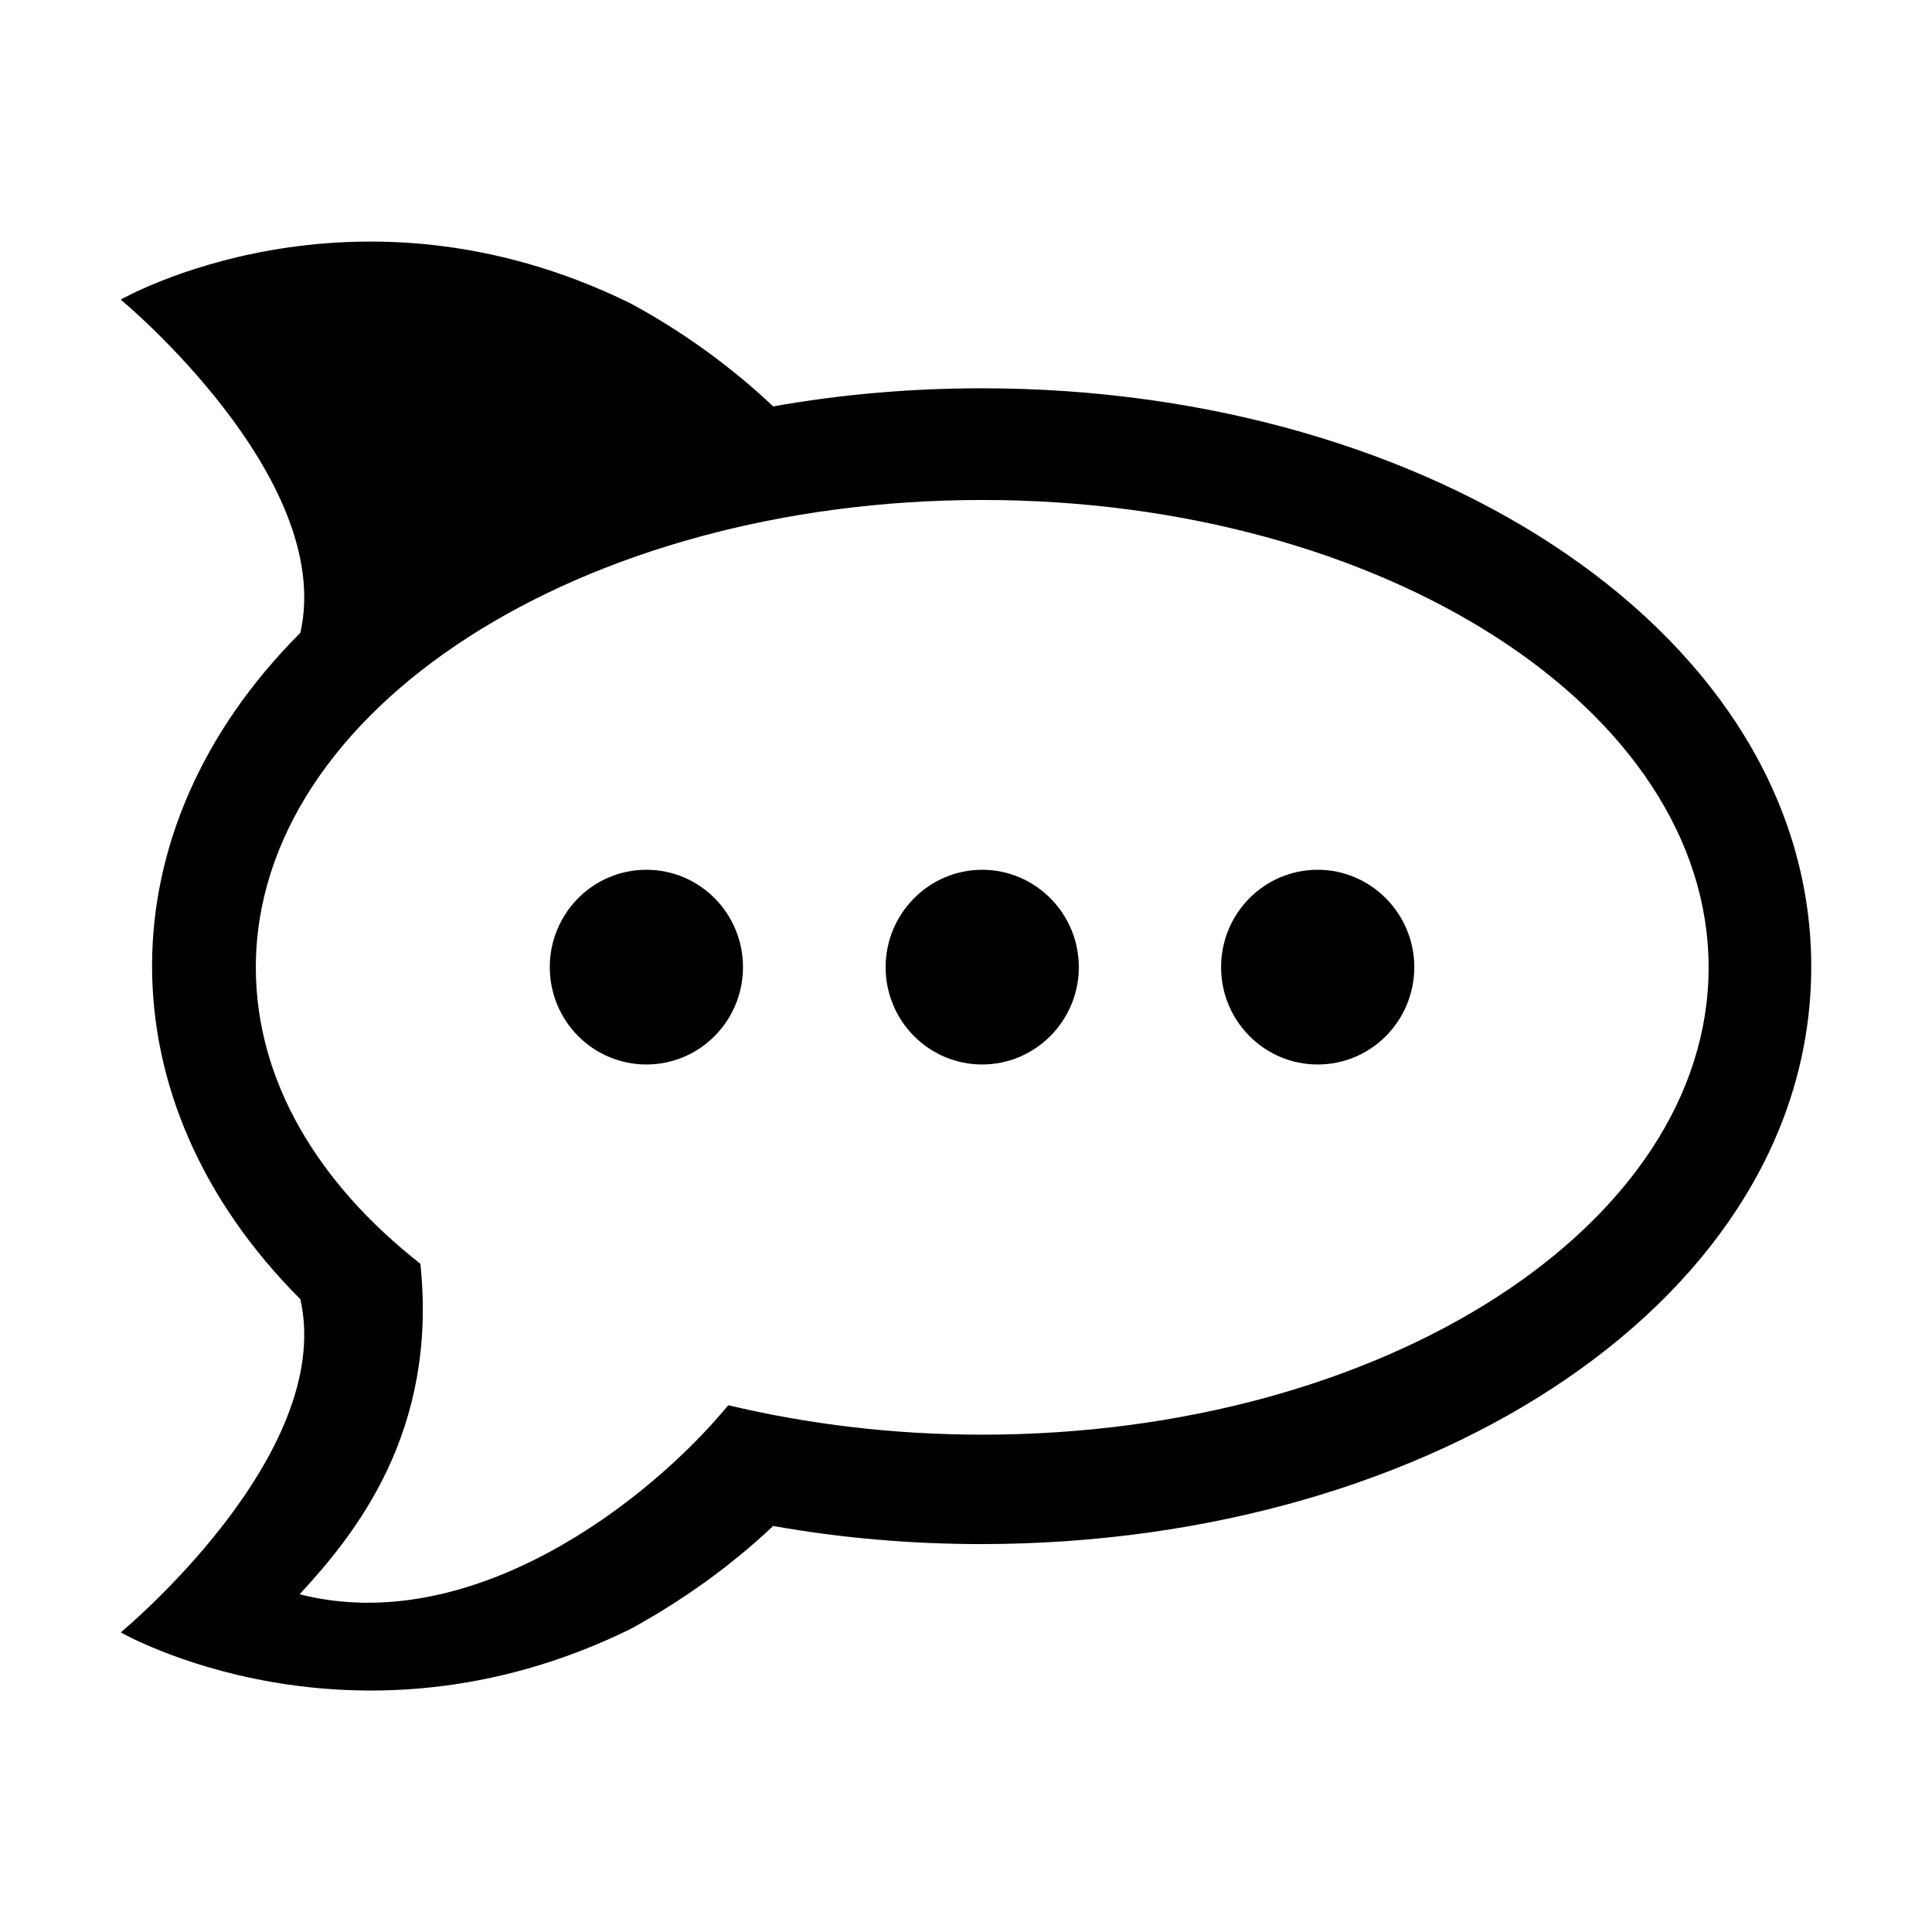 <svg height="16" viewBox="0 0 448 512" width="16" xmlns="http://www.w3.org/2000/svg"><path d="m448 256.2c0-87.2-99.6-153.3-219.8-153.3-18.8 0-37.3 1.6-55.3 4.8-11.1-10.5-24.2-20-38-27.4-73.7-36.1-134.9-.9-134.9-.9s56.9 47.1 47.6 88.3c-52.3 52.3-52.5 124.1 0 176.6 9.3 41.3-47.6 88.3-47.6 88.3s61.2 35.2 134.9-.8c13.8-7.5 26.9-16.9 38-27.4 18 3.2 36.5 4.8 55.3 4.8 120.3-.1 219.8-65.8 219.8-153zm-219.7 124c-23.7 0-46.3-2.8-67.3-7.8-21.3 25.8-68.1 61.7-113.6 50.1 14.8-16 36.7-43.1 32-87.6-27.3-21.4-43.6-48.7-43.6-78.5 0-68.4 86.2-123.9 192.5-123.9s192.5 55.5 192.5 123.9c0 68.3-86.2 123.8-192.5 123.8zm25.6-123.9c0 14.2-11.5 25.8-25.6 25.8s-25.6-11.5-25.6-25.8c0-14.2 11.5-25.8 25.6-25.8s25.6 11.6 25.6 25.8zm88.9 0c0 14.2-11.4 25.8-25.6 25.8-14.1 0-25.6-11.5-25.6-25.8 0-14.2 11.4-25.8 25.6-25.8 14.1 0 25.6 11.6 25.6 25.8zm-177.9 0c0 14.2-11.4 25.8-25.6 25.8-14.1 0-25.6-11.5-25.6-25.8 0-14.2 11.4-25.8 25.6-25.8s25.6 11.6 25.6 25.8z"/></svg>